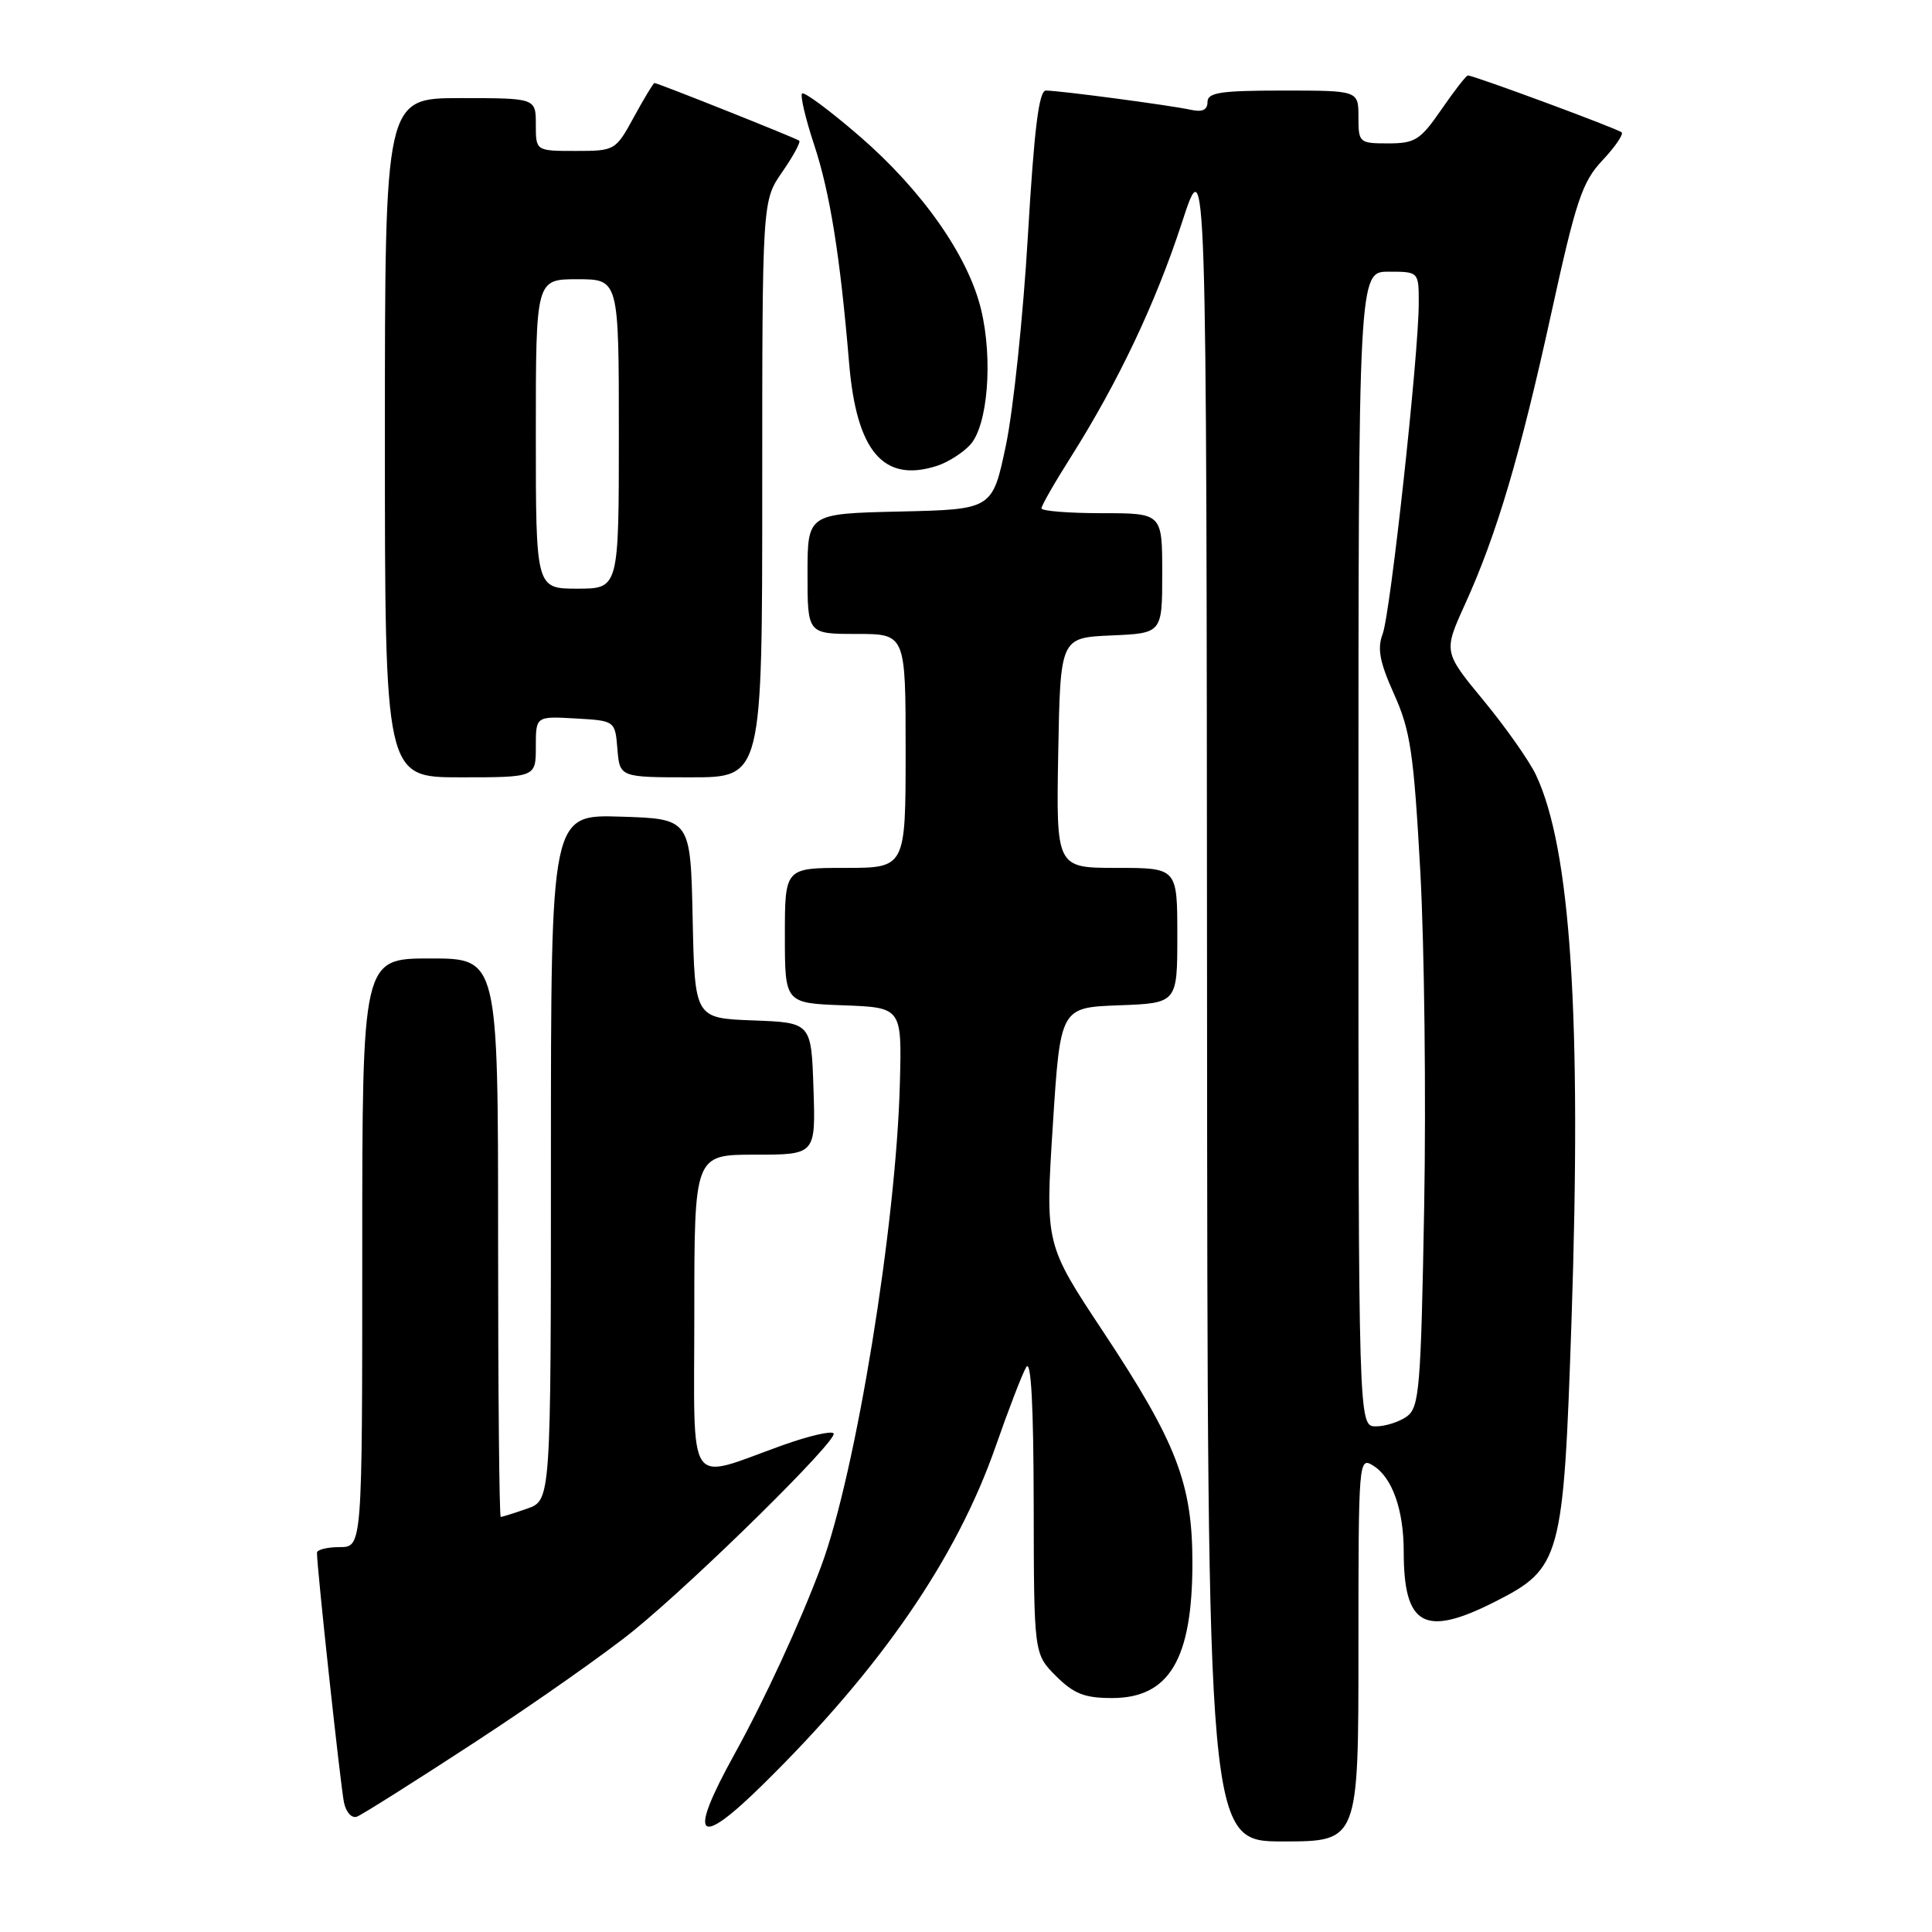 <?xml version="1.0" encoding="UTF-8" standalone="no"?>
<!DOCTYPE svg PUBLIC "-//W3C//DTD SVG 1.1//EN" "http://www.w3.org/Graphics/SVG/1.1/DTD/svg11.dtd" >
<svg xmlns="http://www.w3.org/2000/svg" xmlns:xlink="http://www.w3.org/1999/xlink" version="1.1" viewBox="0 0 256 256">
 <g >
 <path fill="currentColor"
d=" M 180.00 218.49 C 180.00 193.31 180.03 193.00 181.98 194.22 C 184.48 195.78 186.00 200.07 186.00 205.58 C 186.00 215.46 188.74 216.97 198.07 212.25 C 206.85 207.80 207.17 206.62 208.23 175.07 C 209.59 134.73 208.13 112.39 203.51 102.66 C 202.62 100.79 199.50 96.36 196.58 92.82 C 191.26 86.37 191.26 86.37 194.13 80.05 C 198.34 70.78 201.42 60.37 205.58 41.39 C 208.83 26.55 209.65 24.11 212.32 21.26 C 213.99 19.49 215.14 17.81 214.88 17.54 C 214.40 17.07 195.30 10.00 194.50 10.00 C 194.28 10.00 192.70 12.03 191.00 14.50 C 188.21 18.55 187.51 19.00 183.95 19.00 C 180.10 19.00 180.00 18.91 180.00 15.50 C 180.00 12.00 180.00 12.00 170.00 12.00 C 161.72 12.00 160.00 12.26 160.00 13.52 C 160.00 14.57 159.31 14.89 157.75 14.54 C 155.05 13.95 140.38 12.00 138.59 12.00 C 137.66 12.00 137.04 17.02 136.20 31.25 C 135.58 41.84 134.27 54.33 133.29 59.00 C 131.50 67.50 131.50 67.50 119.25 67.78 C 107.00 68.06 107.00 68.06 107.00 76.03 C 107.00 84.00 107.00 84.00 113.50 84.00 C 120.00 84.00 120.00 84.00 120.00 99.50 C 120.00 115.00 120.00 115.00 112.00 115.00 C 104.00 115.00 104.00 115.00 104.00 123.96 C 104.00 132.92 104.00 132.92 111.75 133.21 C 119.50 133.50 119.50 133.50 119.24 143.50 C 118.76 162.27 113.40 195.19 108.82 207.50 C 106.02 215.02 101.34 225.16 97.32 232.44 C 91.08 243.72 92.35 245.07 101.12 236.43 C 116.72 221.08 126.75 206.50 131.93 191.65 C 133.63 186.78 135.45 182.05 135.98 181.15 C 136.62 180.05 136.95 186.16 136.97 199.33 C 137.00 219.15 137.00 219.15 139.92 222.08 C 142.29 224.44 143.71 225.00 147.35 225.00 C 154.94 225.00 158.00 219.85 158.00 207.07 C 158.00 196.57 155.91 191.16 146.20 176.49 C 138.50 164.87 138.50 164.87 139.50 149.18 C 140.50 133.50 140.50 133.50 148.25 133.21 C 156.00 132.92 156.00 132.92 156.00 123.96 C 156.00 115.00 156.00 115.00 147.97 115.00 C 139.95 115.00 139.95 115.00 140.22 99.75 C 140.50 84.50 140.50 84.50 147.25 84.20 C 154.00 83.91 154.00 83.91 154.00 75.95 C 154.00 68.00 154.00 68.00 146.00 68.00 C 141.60 68.00 138.00 67.71 138.00 67.36 C 138.00 67.00 139.74 63.95 141.88 60.58 C 148.18 50.60 153.13 40.16 156.61 29.50 C 159.87 19.50 159.87 19.50 159.94 131.75 C 160.00 244.00 160.00 244.00 170.00 244.00 C 180.00 244.00 180.00 244.00 180.00 218.49 Z  M 63.02 230.79 C 70.98 225.59 80.42 218.95 84.00 216.03 C 92.53 209.06 111.02 190.83 110.46 189.94 C 110.22 189.55 107.21 190.25 103.76 191.48 C 90.76 196.13 92.00 197.97 92.00 174.02 C 92.00 153.00 92.00 153.00 100.04 153.00 C 108.08 153.00 108.08 153.00 107.79 144.25 C 107.50 135.50 107.50 135.50 99.78 135.21 C 92.06 134.92 92.06 134.92 91.78 121.71 C 91.50 108.50 91.50 108.50 82.25 108.21 C 73.00 107.92 73.00 107.92 73.00 153.36 C 73.00 198.80 73.00 198.80 69.85 199.90 C 68.12 200.51 66.54 201.00 66.35 201.00 C 66.16 201.00 66.00 184.35 66.00 164.00 C 66.00 127.00 66.00 127.00 57.00 127.00 C 48.00 127.00 48.00 127.00 48.00 166.00 C 48.00 205.00 48.00 205.00 45.00 205.00 C 43.35 205.00 42.00 205.34 42.00 205.75 C 41.99 207.72 45.14 236.79 45.58 238.84 C 45.86 240.16 46.62 240.98 47.31 240.71 C 47.99 240.45 55.06 235.99 63.02 230.79 Z  M 71.00 98.95 C 71.00 94.90 71.00 94.90 76.25 95.20 C 81.50 95.50 81.50 95.50 81.81 99.25 C 82.12 103.00 82.12 103.00 91.56 103.00 C 101.00 103.00 101.00 103.00 101.00 64.80 C 101.00 26.61 101.00 26.61 103.65 22.79 C 105.11 20.68 106.12 18.82 105.90 18.64 C 105.47 18.30 87.16 11.00 86.72 11.00 C 86.58 11.00 85.35 13.02 84.00 15.50 C 81.57 19.95 81.49 20.00 76.27 20.00 C 71.00 20.00 71.00 20.00 71.00 16.50 C 71.00 13.00 71.00 13.00 61.00 13.00 C 51.00 13.00 51.00 13.00 51.00 58.00 C 51.00 103.00 51.00 103.00 61.00 103.00 C 71.00 103.00 71.00 103.00 71.00 98.95 Z  M 128.57 58.92 C 130.88 56.37 131.59 47.61 130.00 41.02 C 128.30 33.91 122.18 25.20 113.83 17.99 C 109.95 14.64 106.55 12.12 106.28 12.39 C 106.01 12.65 106.73 15.71 107.88 19.19 C 109.98 25.53 111.33 33.98 112.51 48.10 C 113.49 59.83 117.06 64.01 124.15 61.73 C 125.61 61.26 127.60 59.99 128.57 58.92 Z  M 180.00 112.50 C 180.00 36.00 180.00 36.00 184.00 36.00 C 188.00 36.00 188.00 36.00 187.99 40.25 C 187.97 47.14 184.24 81.28 183.21 84.00 C 182.47 85.94 182.81 87.73 184.73 92.00 C 186.89 96.80 187.33 99.78 188.20 115.50 C 188.74 125.40 188.97 145.39 188.71 159.93 C 188.28 183.95 188.07 186.47 186.43 187.68 C 185.43 188.40 183.58 189.00 182.31 189.00 C 180.00 189.00 180.00 189.00 180.00 112.50 Z  M 71.00 57.50 C 71.00 37.00 71.00 37.00 76.50 37.00 C 82.00 37.00 82.00 37.00 82.00 57.50 C 82.00 78.00 82.00 78.00 76.50 78.00 C 71.00 78.00 71.00 78.00 71.00 57.50 Z "/>
</g>
</svg>
